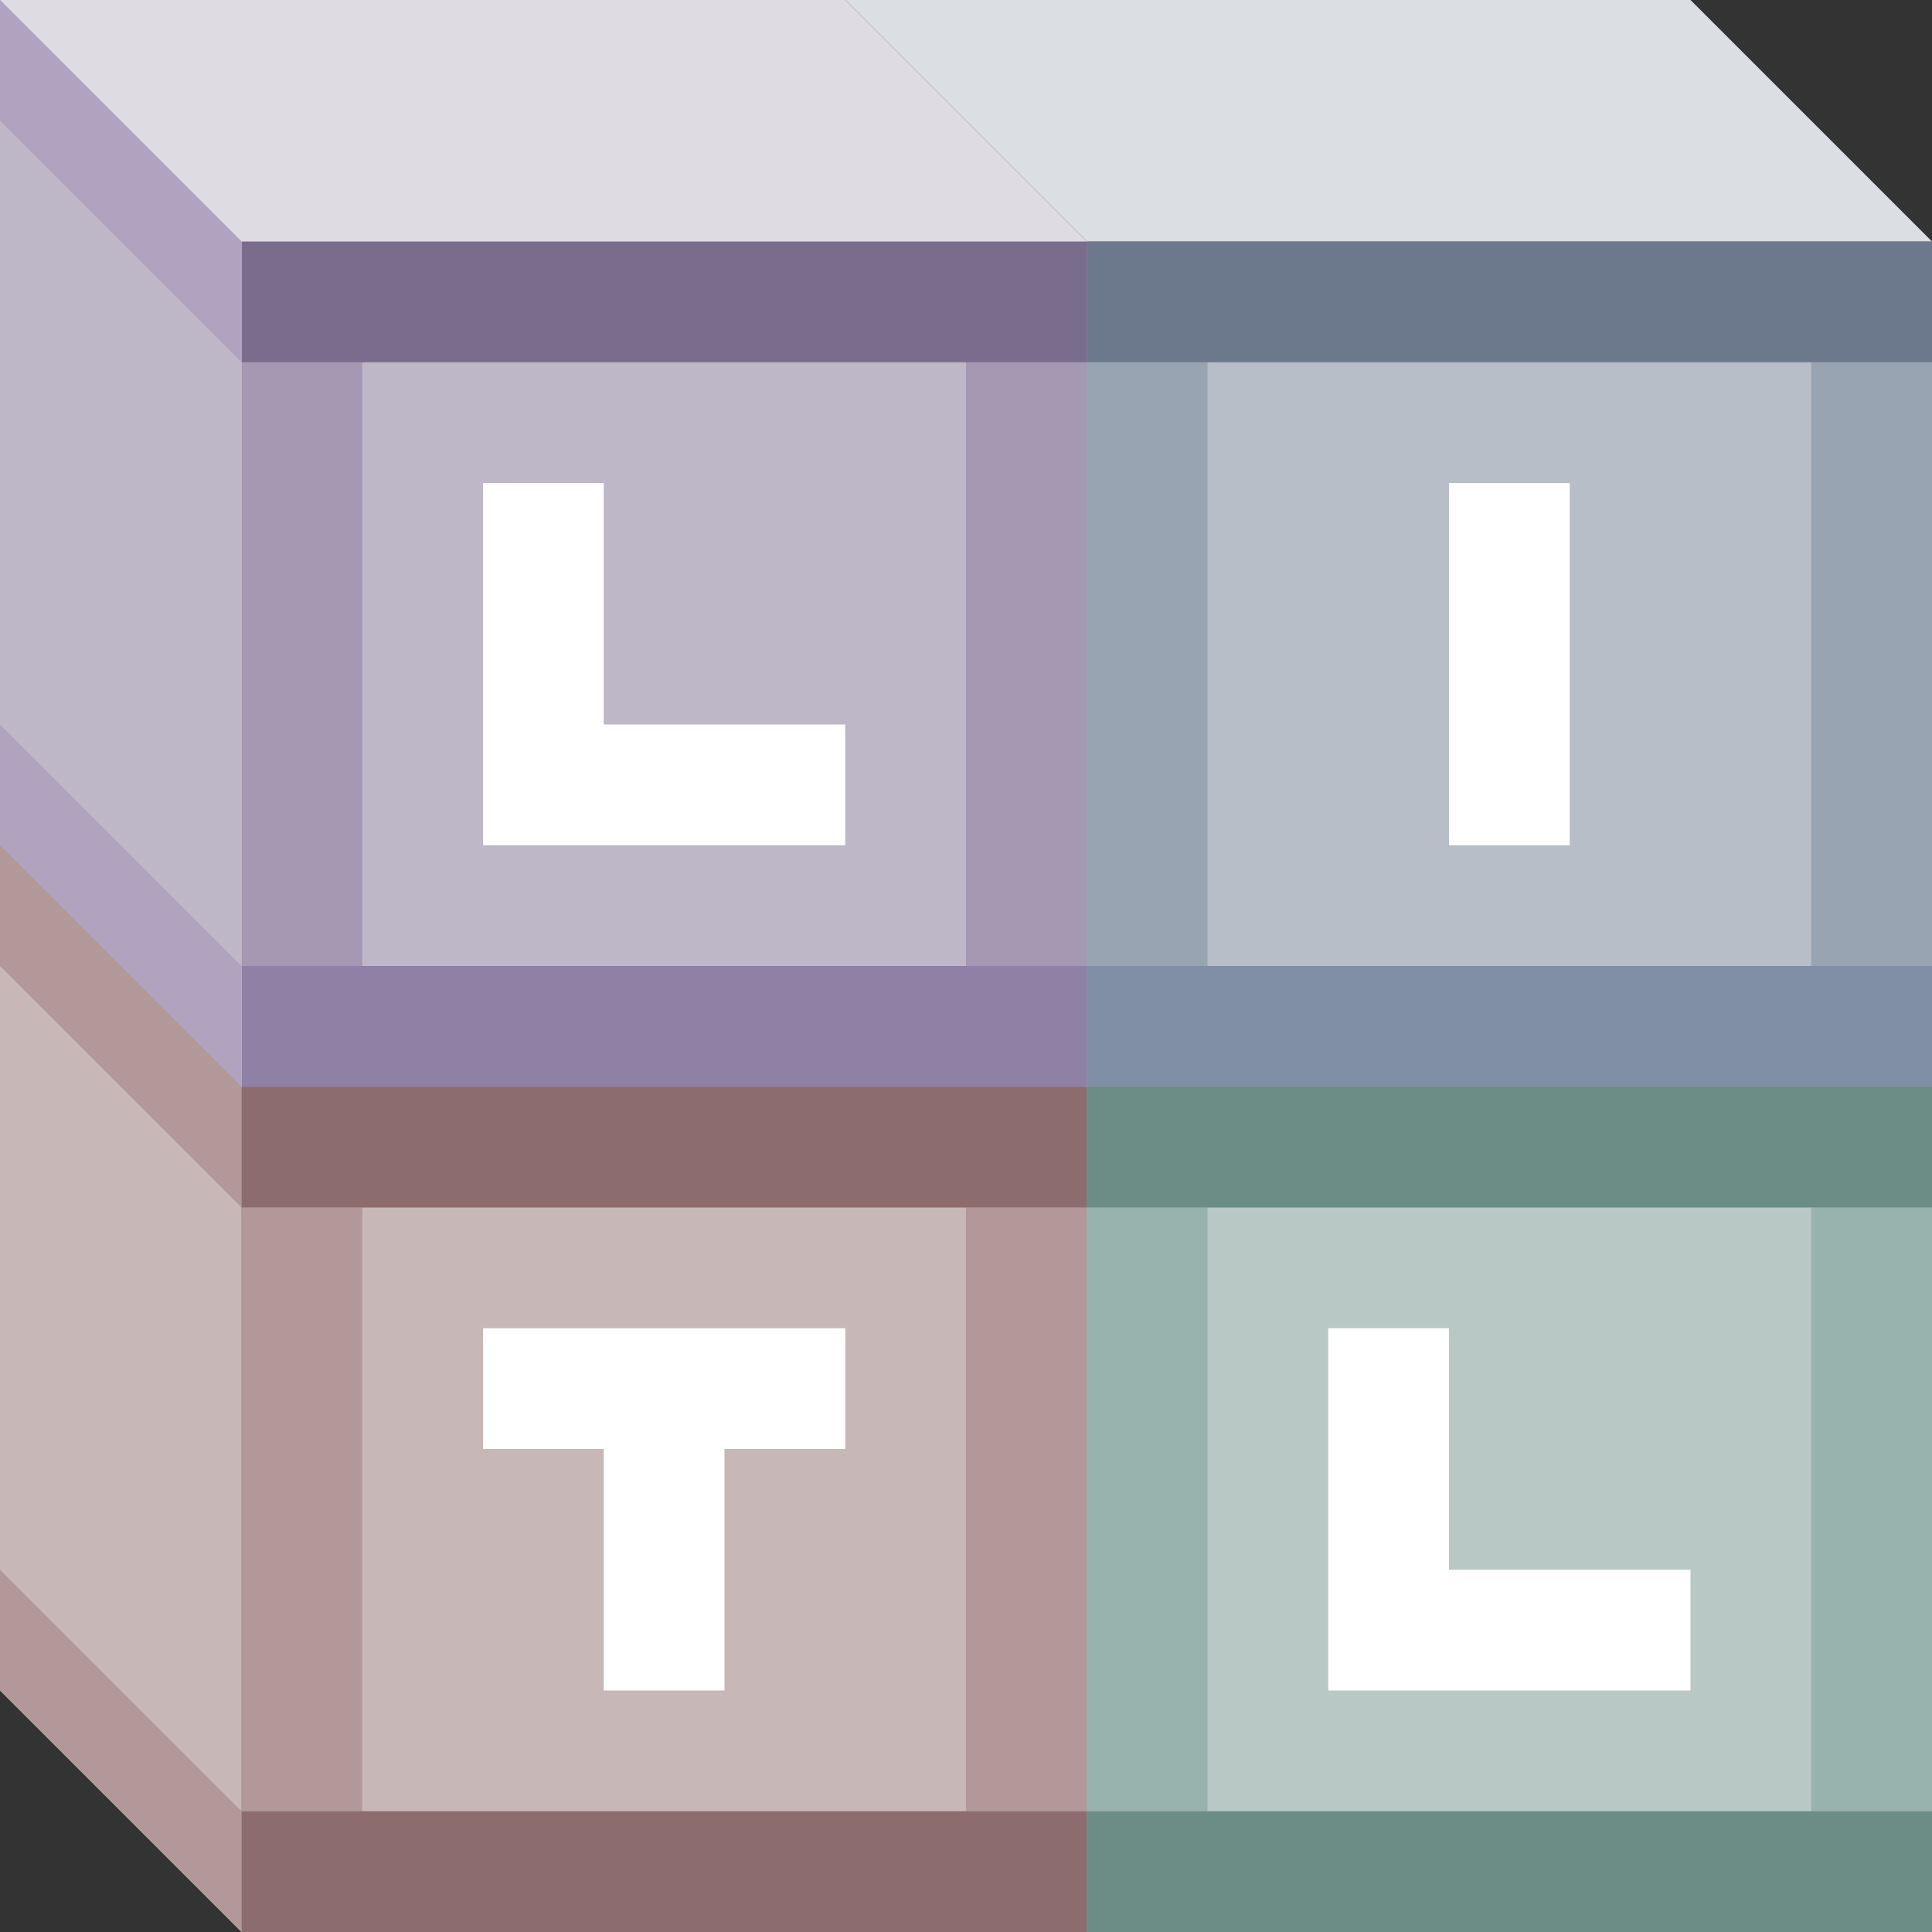 <?xml version="1.0" encoding="UTF-8" standalone="no"?>

<svg
   xmlns="http://www.w3.org/2000/svg"
   width="64"
   height="64"
   version="1.1">
  <rect width="100%" height="100%" fill="#333333" stroke="none"/>
  <g>
    <path
       style="fill:#b7c8c5"
       d="m 36,64 0,-28 28,0 0,28 z" />
    <path
       style="fill:#b7bec8"
       d="M 36,36 36,8 64,8 64,36 z" />
    <path
       style="fill:#c8b7b7"
       d="m 8,64 0,-28 28,0 0,28 z" />
    <path
       style="fill:#beb7c8"
       d="M 8,36 8,8 36,8 36,36 z" />
    <path
       style="fill:#ffffff"
       d="m 16,16 0,12 12,0 0,-4 -8,0 0,-8 z" />
    <path
       style="fill:#ffffff"
       d="m 44,44 0,12 12,0 0,-4 -8,0 0,-8 z" />
    <path
       style="fill:#ffffff"
       d="m 16,44 12,0 0,4 -4,0 0,8 -4,0 0,-8 -4,0 z" />
    <path
       style="fill:#ffffff"
       d="m 48,16 0,12 4,0 0,-12 z" />
    <path
       style="fill:#dbdee3"
       d="M 64,8 56,0 28,0 36,8 z" />
    <path
       style="fill:#98a4b2"
       d="m 36,12 4,0 0,20 -4,0 z" />
    <path
       style="fill:#98a4b2"
       d="m 60,12 4,0 0,20 -4,0 z" />
    <path
       style="fill:#6c798c"
       d="m 36,8 28,0 0,4 -28,0 z" />
    <path
       style="fill:#808fa6"
       d="m 36,32 28,0 0,4 -28,0 z" />
    <path
       style="fill:#a498b2"
       d="m 8,12 4,0 0,20 -4,0 z" />
    <path
       style="fill:#a498b2"
       d="m 32,12 4,0 0,20 -4,0 z" />
    <path
       style="fill:#7a6c8c"
       d="M 8,12 36,12 36,8 8,8 z" />
    <path
       style="fill:#8f80a6"
       d="m 8,32 28,0 0,4 -28,0 z" />
    <path
       style="fill:#dedbe3"
       d="M 36,8 28,0 0,0 0,28 8,36 8,8 z" />
    <path
       style="fill:#beb7c8"
       d="M 0,0 8,8 8,36 0,28 z" />
    <path
       style="fill:#b29898"
       d="m 8,40 4,0 0,20 -4,0 z" />
    <path
       style="fill:#b29898"
       d="m 32,40 4,0 0,20 -4,0 z" />
    <path
       style="fill:#c8b7b7"
       d="M 8,64 0,56 0,28 8,36 z" />
    <path
       style="fill:#8c6c6c"
       d="m 8,36 28,0 0,4 -28,0 z" />
    <path
       style="fill:#8c6c6c"
       d="m 8,60 28,0 0,4 -28,0 z" />
    <path
       style="fill:#98b2ad"
       d="m 36,40 4,0 0,20 -4,0 z" />
    <path
       style="fill:#98b2ad"
       d="m 60,40 4,0 0,20 -4,0 z" />
    <path
       style="fill:#6c8c86"
       d="m 36,36 28,0 0,4 -28,0 z" />
    <path
       style="fill:#6c8c86"
       d="m 36,60 28,0 0,4 -28,0 z" />
    <path
       style="fill:#afa3bf"
       d="M 8,12 0,4 0,0 8,8 z" />
    <path
       style="fill:#afa3bf"
       d="m 8,32 -8,-8 0,4 8,8 z" />
    <path
       style="fill:#b29898"
       d="m 8,36 -8,-8 0,4 8,8 z" />
    <path
       style="fill:#b29898"
       d="m 8,60 -8,-8 0,4 8,8 z" />
  </g>
</svg>
